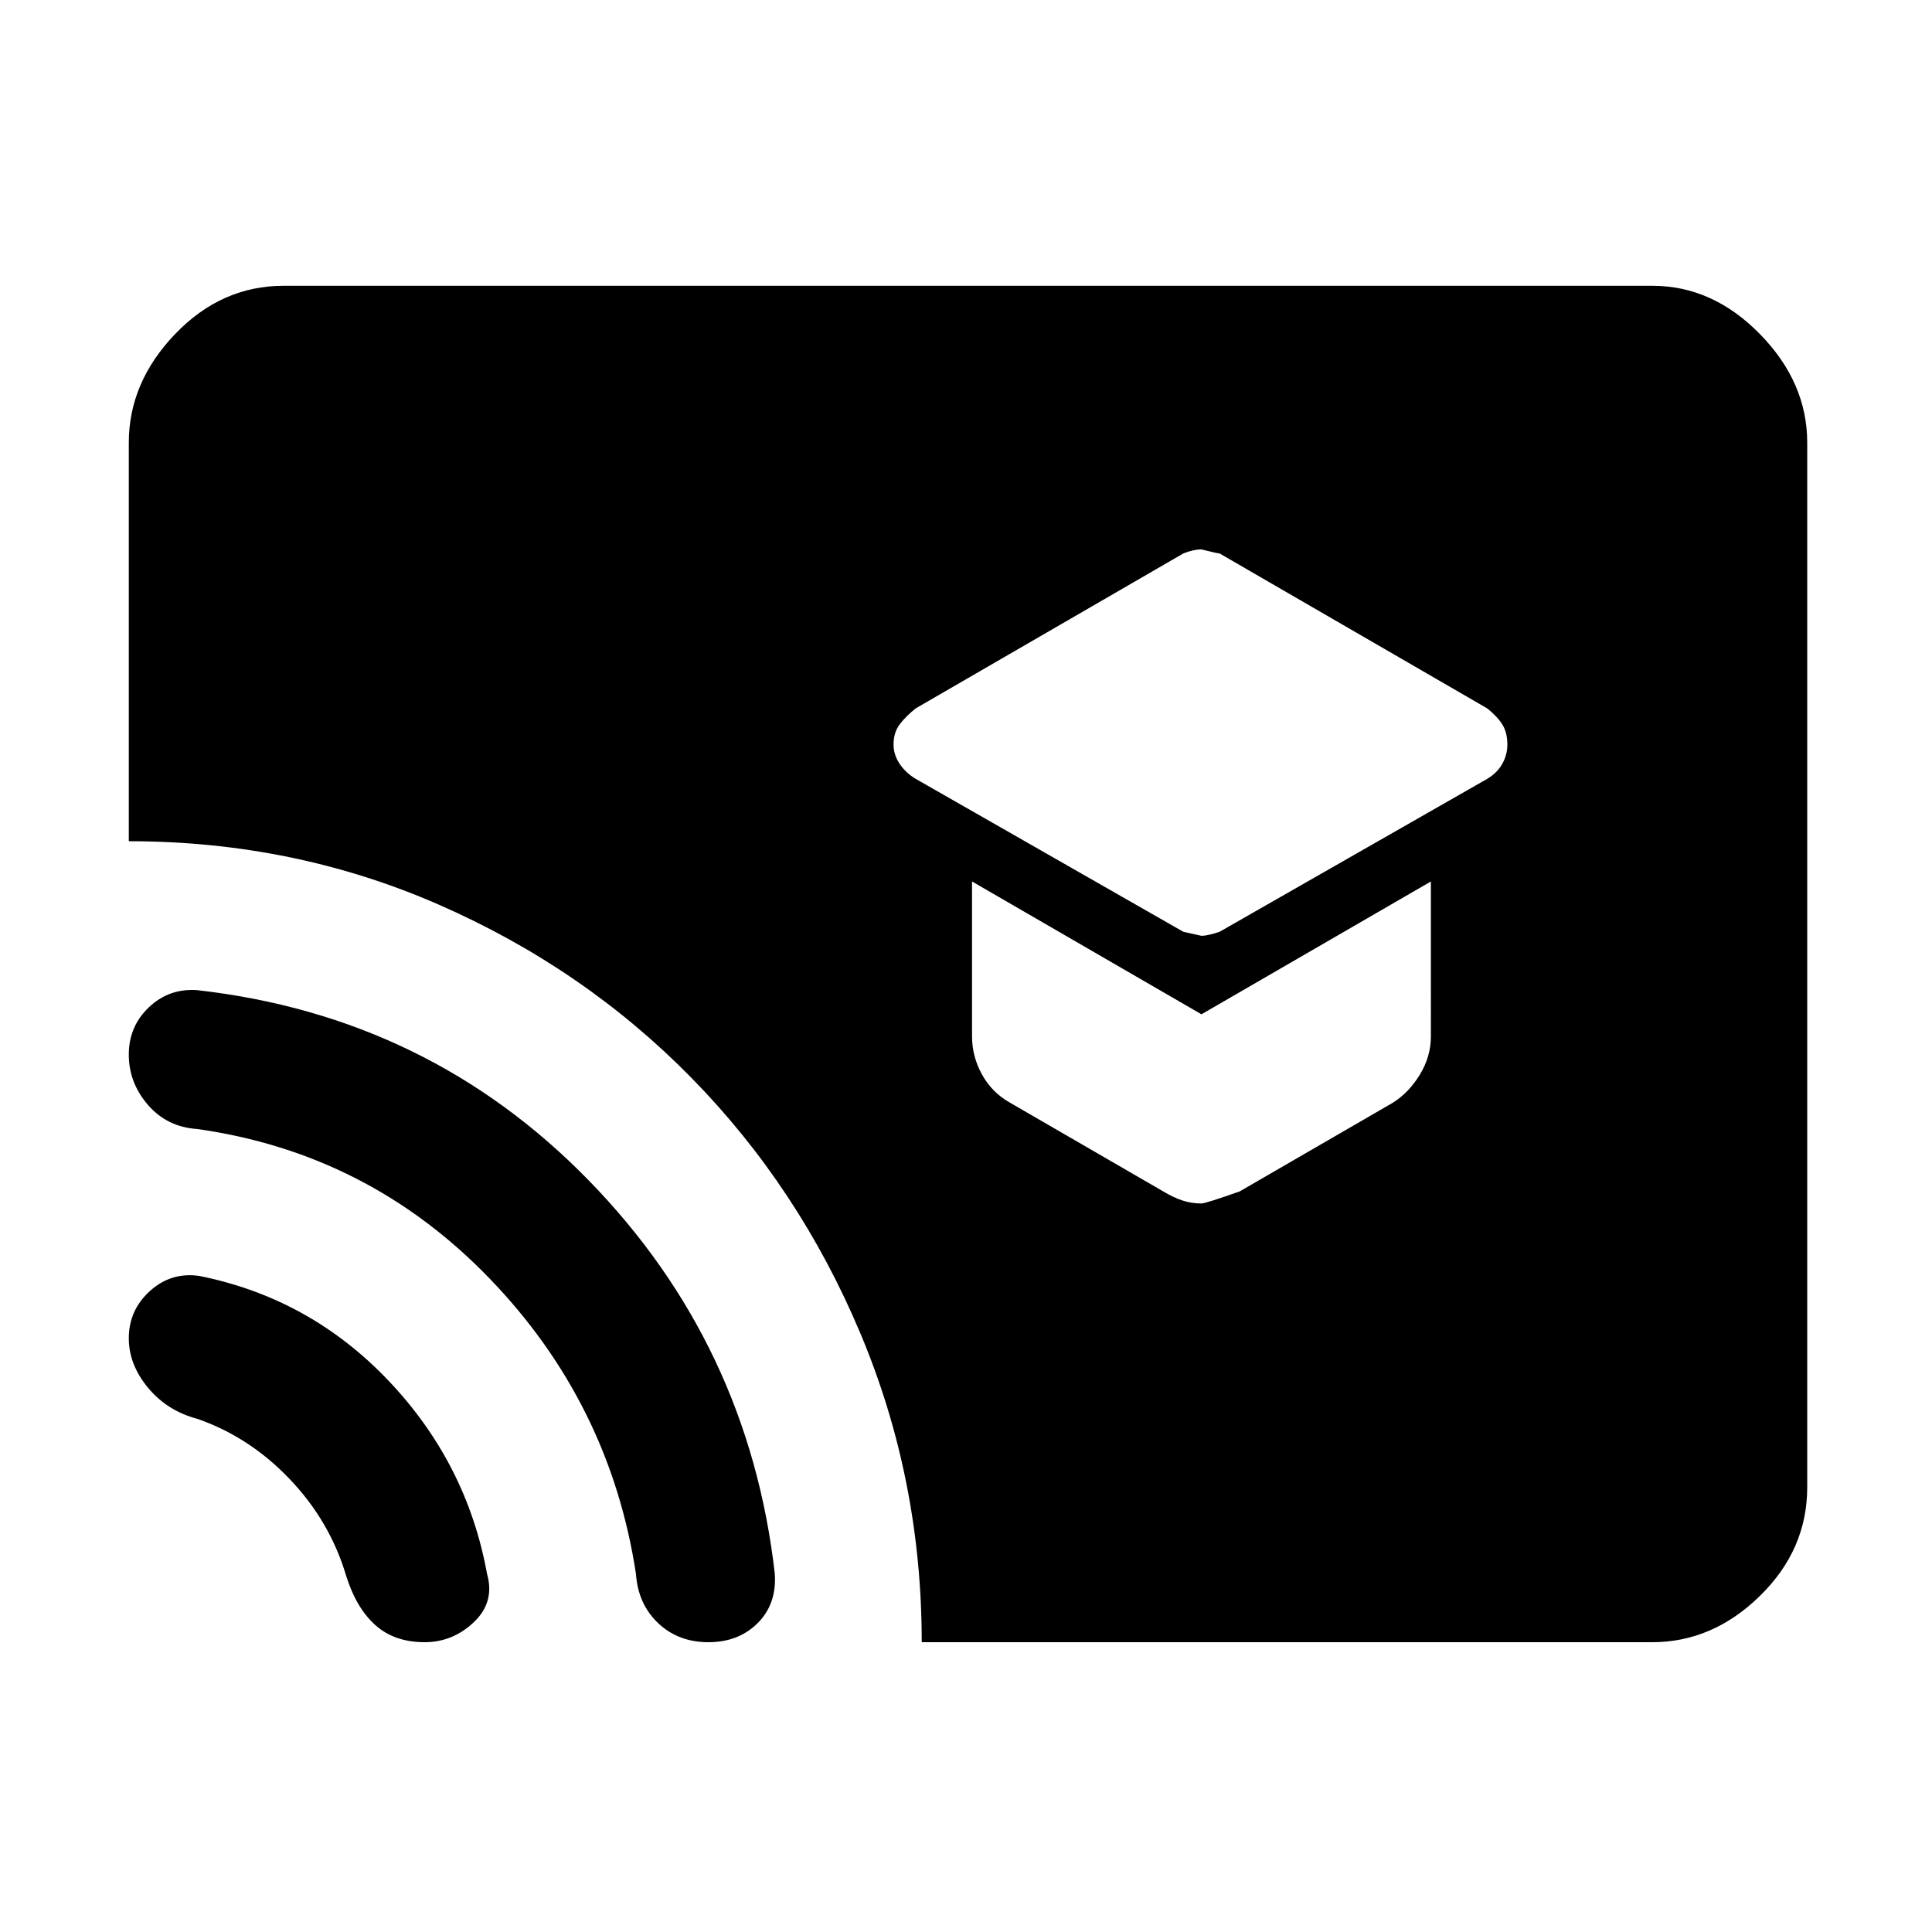 <svg xmlns="http://www.w3.org/2000/svg" height="48" width="48"><path d="M29.85 23.25q.15 0 .45-.1l6.65-3.8q.25-.15.375-.375t.125-.475q0-.3-.125-.5t-.375-.4l-6.65-3.85q-.05 0-.45-.1-.2 0-.45.1l-6.65 3.85q-.25.2-.4.4-.15.2-.15.5 0 .25.15.475.15.225.4.375l6.65 3.8.45.1Zm0 6.65q.1 0 .95-.3l3.8-2.2q.4-.25.675-.7.275-.45.275-.95V21.9l-5.7 3.3-5.7-3.3v3.85q0 .5.25.95.25.45.7.7l3.8 2.2q.25.15.475.225.225.075.475.075ZM22.9 40.8q0-4.05-1.525-7.675t-4.2-6.35q-2.675-2.725-6.275-4.3Q7.3 20.9 3.2 20.9V11q0-1.5 1.15-2.7 1.15-1.2 2.7-1.2h34q1.5 0 2.675 1.2Q44.9 9.5 44.9 11v25.95q0 1.55-1.175 2.7-1.175 1.15-2.675 1.15Zm-12.35 0q-.75 0-1.225-.425-.475-.425-.725-1.225-.4-1.35-1.4-2.4-1-1.05-2.3-1.5-.75-.2-1.225-.775Q3.2 33.9 3.2 33.25q0-.7.525-1.175.525-.475 1.225-.375 2.75.55 4.7 2.6 1.95 2.05 2.45 4.8.2.7-.325 1.2t-1.225.5Zm7.05 0q-.75 0-1.25-.475T15.8 39.1q-.65-4.25-3.65-7.35-3-3.1-7.25-3.7-.75-.05-1.225-.6Q3.2 26.9 3.2 26.2t.5-1.175q.5-.475 1.2-.425 5.75.65 9.725 4.725Q18.6 33.4 19.25 39.1q.05.75-.425 1.225-.475.475-1.225.475Z"/></svg>